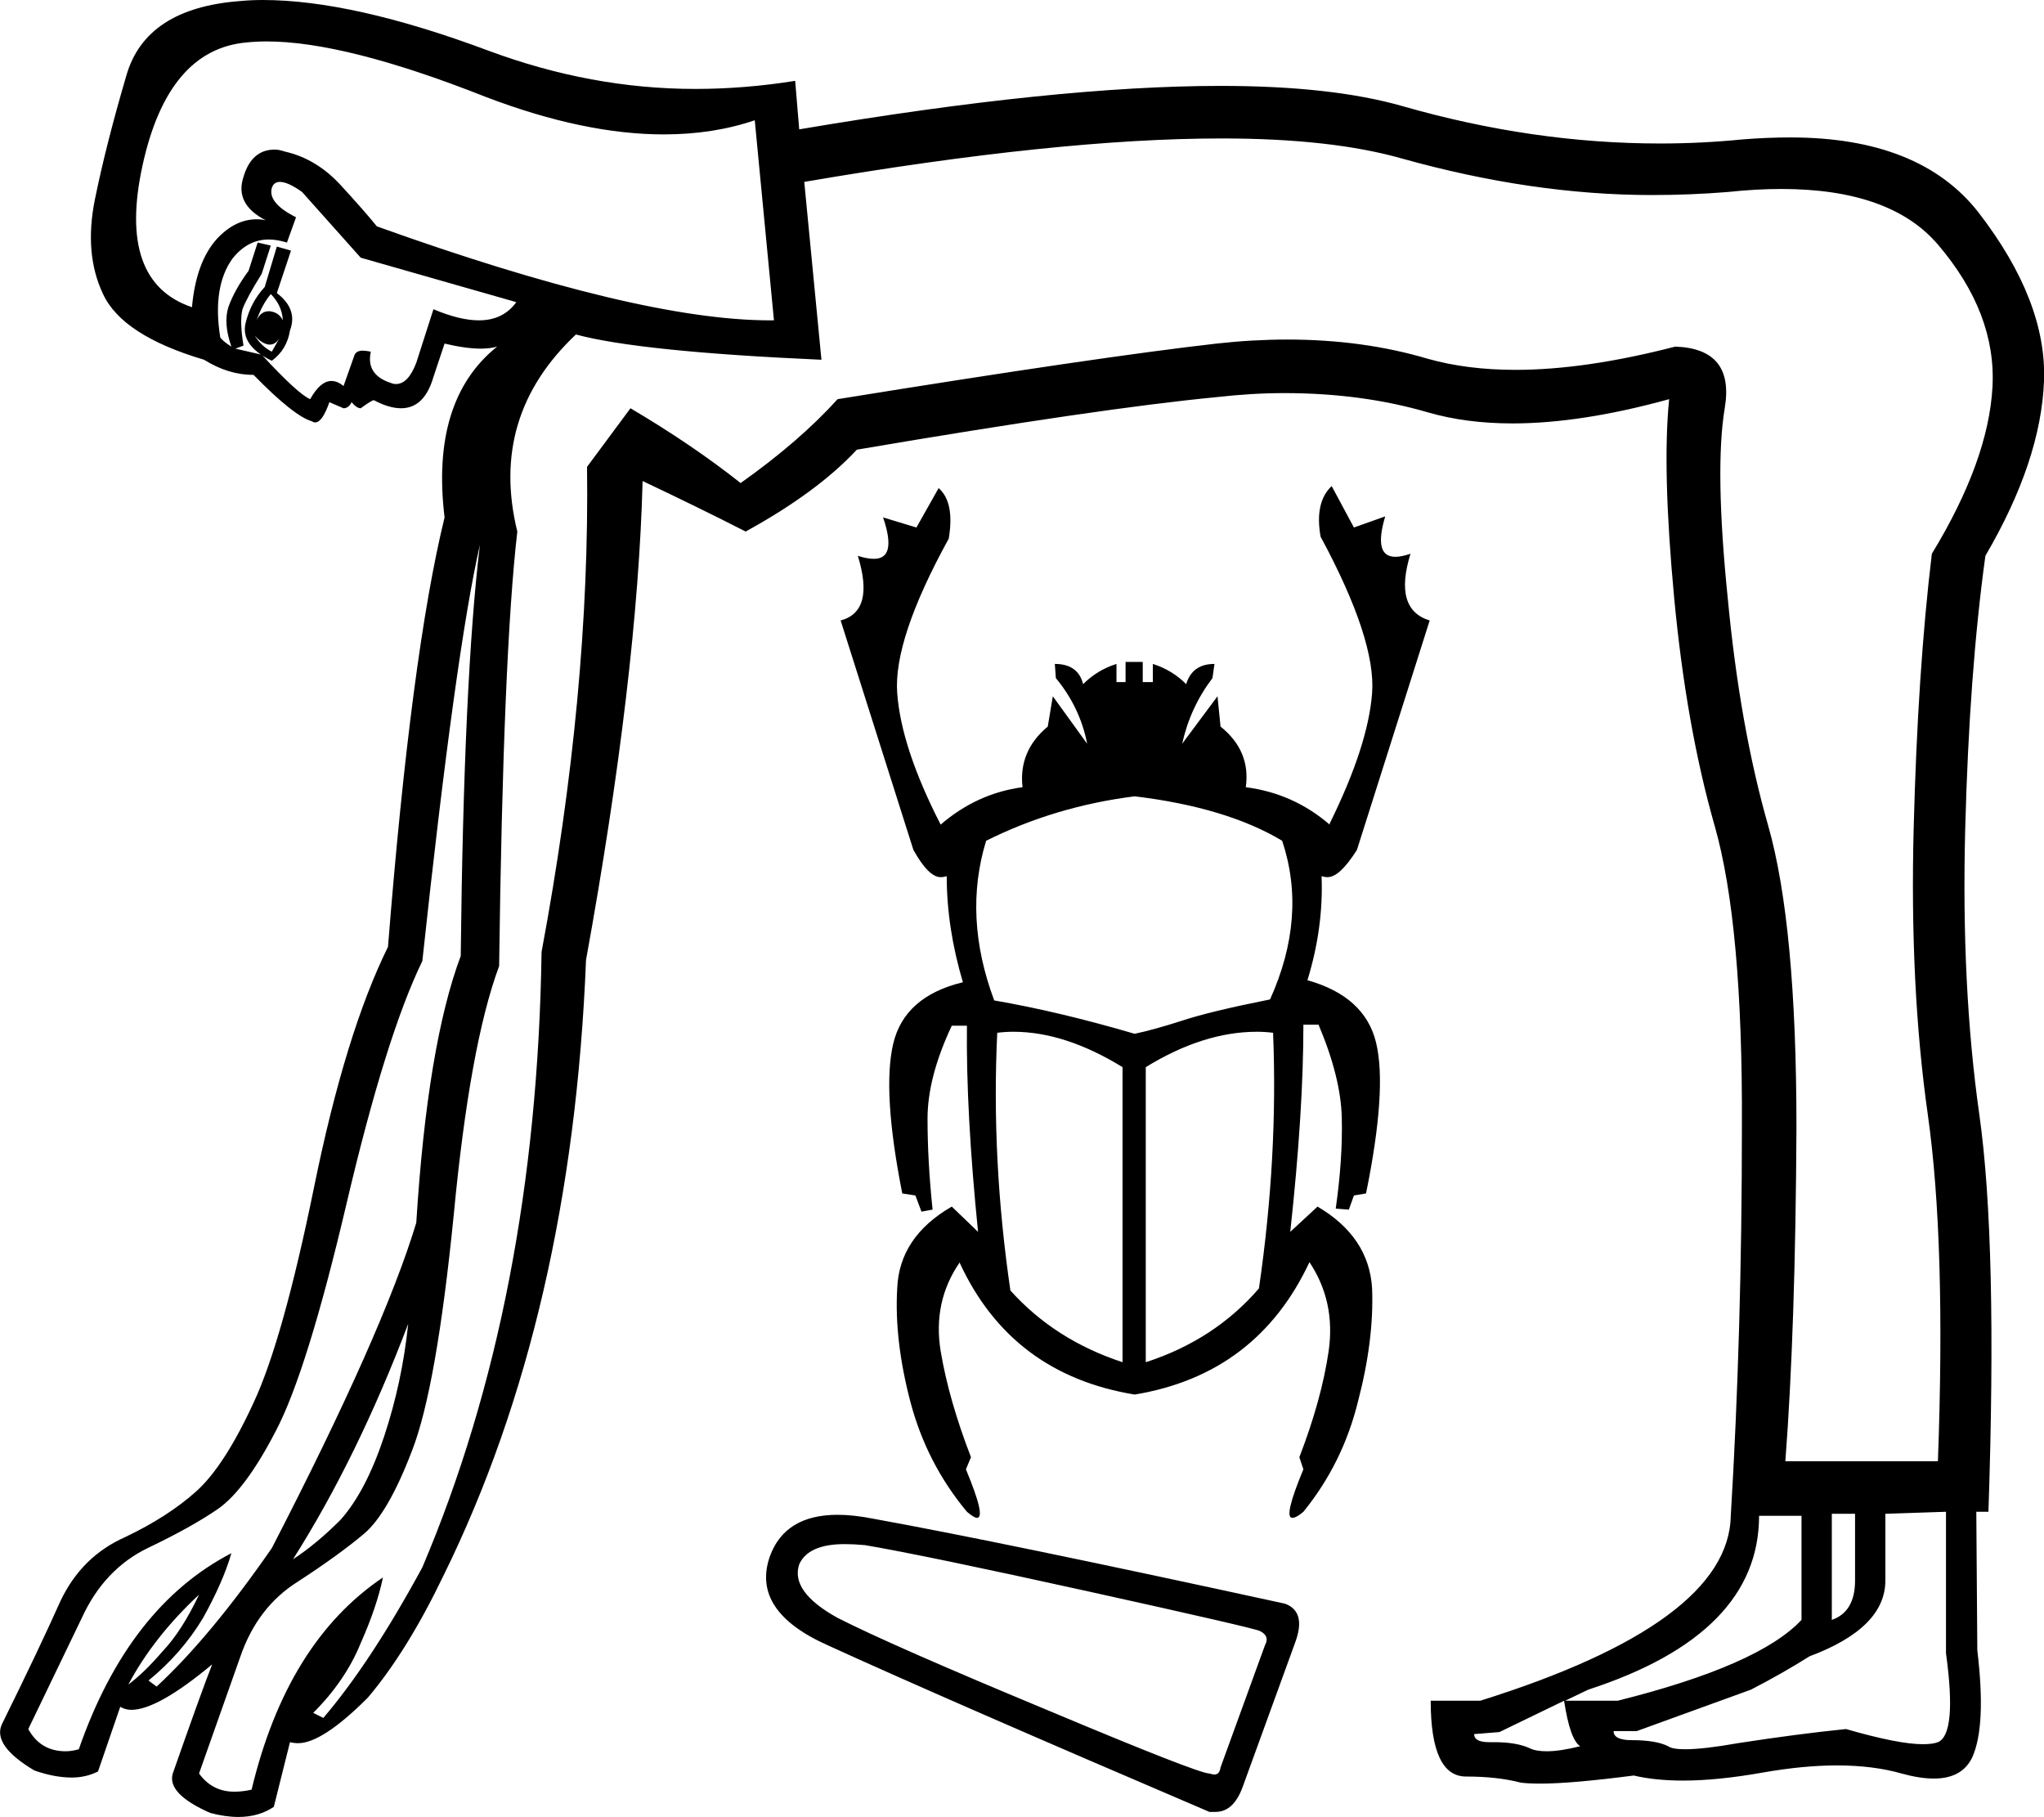 <?xml version='1.0' encoding ='UTF-8' standalone='yes'?>
<svg width='20.23' height='17.98' xmlns='http://www.w3.org/2000/svg' xmlns:xlink='http://www.w3.org/1999/xlink' >
<path style='fill:black; stroke:none' d=' M 2.68 2.91  Q 2.79 3.02 2.8 3.17  Q 2.76 3.09 2.67 3.08  Q 2.66 3.08 2.66 3.08  Q 2.58 3.08 2.54 3.17  Q 2.59 3.02 2.68 2.91  Z  M 2.64 0.41  Q 3.42 0.41 4.81 0.96  Q 5.78 1.33 6.57 1.33  Q 7.06 1.33 7.47 1.19  L 7.66 3.17  Q 7.64 3.17 7.62 3.17  Q 6.32 3.17 3.73 2.24  Q 3.6 2.08 3.37 1.83  Q 3.13 1.57 2.82 1.5  Q 2.76 1.48 2.72 1.48  Q 2.49 1.48 2.41 1.75  Q 2.32 2.02 2.63 2.18  Q 2.59 2.17 2.54 2.17  Q 2.33 2.17 2.15 2.36  Q 1.94 2.59 1.9 3.04  Q 1.16 2.79 1.41 1.64  Q 1.66 0.49 2.44 0.42  Q 2.54 0.41 2.64 0.41  Z  M 2.52 3.32  Q 2.59 3.4 2.66 3.41  Q 2.66 3.41 2.67 3.41  Q 2.73 3.41 2.77 3.34  L 2.77 3.34  L 2.69 3.48  Q 2.59 3.43 2.52 3.32  Z  M 2.74 2.44  L 2.62 2.84  Q 2.48 2.99 2.43 3.2  Q 2.38 3.42 2.69 3.57  Q 2.84 3.46 2.87 3.27  Q 2.95 3.06 2.74 2.9  L 2.88 2.48  L 2.74 2.44  Z  M 2.77 1.8  Q 2.85 1.8 2.99 1.9  L 3.57 2.55  L 5.11 2.99  Q 4.98 3.17 4.74 3.17  Q 4.55 3.17 4.29 3.06  L 4.12 3.59  Q 4.04 3.8 3.92 3.8  Q 3.89 3.8 3.87 3.79  Q 3.62 3.71 3.67 3.48  Q 3.62 3.47 3.59 3.47  Q 3.53 3.47 3.51 3.51  L 3.4 3.82  Q 3.34 3.77 3.28 3.77  Q 3.17 3.77 3.07 3.95  Q 2.95 3.9 2.59 3.51  L 2.33 3.45  L 2.41 3.42  Q 2.37 3.18 2.4 3.06  Q 2.44 2.95 2.59 2.71  L 2.68 2.43  L 2.55 2.4  L 2.46 2.68  Q 2.32 2.87 2.26 3.04  Q 2.21 3.2 2.29 3.43  Q 2.21 3.38 2.18 3.34  Q 2.1 2.84 2.3 2.56  Q 2.45 2.37 2.66 2.37  Q 2.74 2.37 2.84 2.4  L 2.93 2.15  Q 2.65 2.01 2.69 1.86  Q 2.71 1.8 2.77 1.8  Z  M 11.23 7.88  Q 12.14 7.99 12.69 8.32  Q 12.94 9.07 12.57 9.89  Q 11.97 10.01 11.7 10.1  Q 11.42 10.19 11.23 10.23  Q 10.48 10.01 9.84 9.9  Q 9.53 9.07 9.76 8.32  Q 10.44 7.98 11.23 7.88  Z  M 10.03 10.21  Q 10.54 10.21 11.11 10.56  L 11.11 13.48  Q 10.44 13.26 10 12.77  Q 9.81 11.47 9.87 10.22  Q 9.95 10.21 10.03 10.21  Z  M 12.44 10.21  Q 12.52 10.21 12.6 10.22  Q 12.65 11.45 12.46 12.75  Q 12.02 13.26 11.34 13.48  L 11.34 10.56  Q 11.91 10.21 12.44 10.21  Z  M 13.18 4.81  Q 13.01 4.97 13.07 5.31  Q 13.62 6.33 13.58 6.86  Q 13.54 7.38 13.16 8.15  L 13.16 8.16  Q 12.8 7.85 12.33 7.79  Q 12.38 7.43 12.08 7.19  L 12.05 6.89  L 11.7 7.36  Q 11.78 7 12 6.71  L 12.02 6.57  Q 11.8 6.57 11.74 6.77  Q 11.6 6.63 11.41 6.57  L 11.41 6.75  L 11.31 6.75  L 11.31 6.55  L 11.14 6.55  L 11.14 6.75  L 11.05 6.75  L 11.05 6.57  Q 10.86 6.63 10.72 6.77  Q 10.67 6.57 10.44 6.57  L 10.45 6.71  Q 10.69 7 10.76 7.36  L 10.42 6.89  L 10.37 7.19  Q 10.08 7.43 10.12 7.79  Q 9.67 7.85 9.31 8.16  Q 8.92 7.4 8.88 6.86  Q 8.84 6.33 9.39 5.33  Q 9.45 4.97 9.29 4.83  L 9.07 5.22  L 8.74 5.12  L 8.74 5.12  Q 8.88 5.53 8.65 5.53  Q 8.58 5.53 8.49 5.5  L 8.49 5.5  Q 8.66 6.05 8.32 6.14  L 9.04 8.41  Q 9.19 8.68 9.31 8.68  Q 9.34 8.68 9.37 8.67  Q 9.37 9.18 9.53 9.72  Q 8.95 9.86 8.84 10.33  Q 8.73 10.8 8.93 11.81  L 9.06 11.83  L 9.12 11.99  L 9.23 11.97  Q 9.18 11.49 9.18 11.07  Q 9.18 10.66 9.42 10.15  L 9.57 10.15  Q 9.56 11 9.68 12.19  L 9.42 11.94  Q 8.9 12.24 8.88 12.75  Q 8.85 13.26 9.01 13.87  Q 9.17 14.48 9.57 14.96  Q 9.64 15.02 9.67 15.02  Q 9.76 15.02 9.56 14.54  L 9.61 14.42  Q 9.39 13.85 9.31 13.37  Q 9.23 12.88 9.5 12.49  L 9.5 12.5  Q 10.01 13.6 11.23 13.8  Q 12.44 13.6 12.96 12.49  Q 13.22 12.88 13.15 13.37  Q 13.08 13.85 12.86 14.42  L 12.9 14.54  Q 12.7 15.02 12.79 15.02  Q 12.83 15.02 12.9 14.96  Q 13.29 14.48 13.44 13.87  Q 13.6 13.26 13.58 12.75  Q 13.55 12.24 13.04 11.94  L 12.77 12.19  Q 12.9 11 12.9 10.14  L 13.05 10.14  Q 13.27 10.66 13.28 11.06  Q 13.29 11.47 13.22 11.96  L 13.35 11.97  L 13.4 11.83  L 13.52 11.81  Q 13.73 10.78 13.62 10.32  Q 13.51 9.86 12.94 9.7  Q 13.1 9.18 13.08 8.67  L 13.08 8.67  Q 13.11 8.68 13.14 8.68  Q 13.26 8.68 13.43 8.41  L 14.15 6.14  Q 13.79 6.03 13.96 5.48  L 13.96 5.48  Q 13.87 5.51 13.81 5.51  Q 13.59 5.51 13.71 5.11  L 13.71 5.11  L 13.4 5.22  L 13.18 4.81  Z  M 4.04 13.1  Q 3.98 13.68 3.8 14.22  Q 3.62 14.76 3.37 15.04  Q 3.13 15.28 2.9 15.43  Q 3.54 14.42 4.04 13.1  Z  M 18.36 14.98  L 18.36 15.64  Q 18.36 15.95 18.13 16.03  L 18.13 14.98  Z  M 1.97 15.78  Q 1.8 16.14 1.61 16.34  Q 1.43 16.55 1.27 16.67  Q 1.52 16.2 1.97 15.78  Z  M 17.83 15  L 17.83 16.03  Q 17.41 16.48 16.01 16.83  L 15.49 16.83  L 15.72 16.72  Q 17.41 16.17 17.41 15  Z  M 19.26 14.96  L 19.26 16.36  Q 19.37 17.16 19.18 17.24  Q 19.13 17.26 19.03 17.26  Q 18.79 17.26 18.27 17.11  Q 17.78 17.16 17.2 17.25  Q 16.86 17.31 16.68 17.31  Q 16.55 17.31 16.51 17.28  Q 16.39 17.22 16.15 17.22  Q 15.97 17.22 15.97 17.13  L 16.2 17.13  L 17.33 16.72  Q 17.64 16.56 17.91 16.39  Q 18.66 16.11 18.66 15.64  L 18.66 14.98  L 19.26 14.96  Z  M 4.75 5.39  L 4.75 5.39  Q 4.59 6.71 4.56 9.46  Q 4.23 10.34 4.12 12.1  Q 3.79 13.19 2.69 15.32  Q 2.08 16.2 1.55 16.69  L 1.47 16.63  Q 1.8 16.36 2.01 16.01  Q 2.21 15.65 2.29 15.37  L 2.29 15.37  Q 1.27 15.9 0.78 17.31  Q 0.71 17.33 0.65 17.33  Q 0.4 17.33 0.28 17.11  L 0.81 16.01  Q 1.03 15.53 1.46 15.32  Q 1.9 15.11 2.16 14.93  Q 2.43 14.74 2.73 14.16  Q 3.04 13.57 3.43 11.91  Q 3.82 10.25 4.18 9.51  Q 4.51 6.44 4.75 5.39  Z  M 15.48 16.83  Q 15.54 17.22 15.64 17.28  Q 15.44 17.33 15.31 17.33  Q 15.2 17.33 15.14 17.3  Q 15.01 17.24 14.79 17.24  Q 14.76 17.24 14.74 17.24  Q 14.59 17.24 14.59 17.16  L 14.84 17.14  L 15.48 16.83  Z  M 8.36 15.28  Q 8.45 15.28 8.56 15.29  Q 9.15 15.39 10.78 15.75  Q 12.41 16.11 12.47 16.14  Q 12.57 16.19 12.52 16.28  L 12.08 17.49  Q 12.07 17.56 12.02 17.56  Q 12 17.56 11.97 17.55  Q 11.97 17.55 11.97 17.55  Q 11.86 17.55 10.36 16.92  Q 8.82 16.28 8.29 16.01  Q 7.82 15.75 7.91 15.48  Q 8 15.28 8.36 15.28  Z  M 12.09 1.37  Q 13.18 1.37 13.88 1.57  Q 15.17 1.93 16.35 1.93  Q 16.73 1.93 17.1 1.9  Q 17.38 1.87 17.63 1.87  Q 18.71 1.87 19.18 2.42  Q 19.76 3.1 19.72 3.83  Q 19.68 4.56 19.12 5.48  Q 18.98 6.64 18.94 8.2  Q 18.9 9.76 19.08 11.03  Q 19.26 12.3 19.18 14.46  L 17.67 14.46  Q 17.77 13.16 17.78 11.16  Q 17.78 9.15 17.5 8.17  Q 17.22 7.19 17.1 5.92  Q 16.97 4.64 17.07 4.04  Q 17.17 3.45 16.58 3.43  Q 15.69 3.66 15 3.66  Q 14.52 3.66 14.13 3.55  Q 13.49 3.36 12.74 3.36  Q 12.4 3.36 12.04 3.4  Q 10.89 3.53 8.29 3.95  Q 7.91 4.37 7.33 4.78  Q 6.85 4.4 6.24 4.04  L 5.81 4.62  Q 5.84 6.85 5.36 9.42  Q 5.31 12.85 4.18 15.51  Q 3.67 16.45 3.2 17  L 3.1 16.95  Q 3.42 16.63 3.57 16.26  Q 3.73 15.9 3.79 15.61  L 3.79 15.61  Q 2.84 16.25 2.49 17.71  Q 2.4 17.73 2.32 17.73  Q 2.1 17.73 1.97 17.55  L 2.38 16.39  Q 2.55 15.9 2.95 15.65  Q 3.35 15.39 3.6 15.18  Q 3.84 14.98 4.08 14.35  Q 4.32 13.73 4.49 12.03  Q 4.65 10.34 4.94 9.56  Q 4.98 6.47 5.12 5.26  Q 4.84 4.12 5.7 3.31  Q 6.33 3.48 8.13 3.56  L 7.96 1.8  Q 10.47 1.37 12.09 1.37  Z  M 8.29 14.99  Q 7.77 14.99 7.62 15.4  Q 7.43 15.94 8.19 16.28  Q 9.35 16.81 11.97 17.93  Q 12 17.93 12.03 17.93  Q 12.21 17.93 12.3 17.68  L 12.82 16.25  Q 12.93 15.95 12.72 15.87  Q 9.92 15.26 8.65 15.03  Q 8.45 14.99 8.29 14.99  Z  M 2.6 0  Q 2.49 0 2.38 0.01  Q 1.44 0.08 1.25 0.75  Q 1.05 1.43 0.94 1.97  Q 0.83 2.51 1.02 2.91  Q 1.21 3.32 2.02 3.56  Q 2.26 3.71 2.51 3.71  Q 2.91 4.12 3.09 4.17  Q 3.1 4.18 3.12 4.18  Q 3.19 4.18 3.26 3.98  L 3.4 4.04  Q 3.45 4.04 3.48 3.98  Q 3.53 4.04 3.57 4.04  Q 3.68 3.96 3.7 3.96  Q 3.7 3.96 3.7 3.96  Q 3.85 4.04 3.97 4.04  Q 4.2 4.04 4.29 3.73  L 4.4 3.4  Q 4.61 3.45 4.76 3.45  Q 4.85 3.45 4.92 3.43  L 4.92 3.43  Q 4.26 3.96 4.4 5.12  Q 4.07 6.47 3.84 9.37  Q 3.42 10.22 3.11 11.74  Q 2.8 13.26 2.51 13.88  Q 2.22 14.51 1.94 14.76  Q 1.66 15.01 1.24 15.21  Q 0.81 15.4 0.6 15.84  Q 0.39 16.31 0.02 17.06  Q -0.08 17.27 0.34 17.52  Q 0.54 17.59 0.71 17.59  Q 0.85 17.59 0.97 17.53  L 1.19 16.89  Q 1.24 16.92 1.3 16.92  Q 1.56 16.92 2.1 16.47  L 2.1 16.47  Q 1.99 16.75 1.71 17.55  Q 1.65 17.75 2.08 17.94  Q 2.23 17.98 2.36 17.98  Q 2.56 17.98 2.71 17.88  L 2.87 17.24  Q 2.91 17.25 2.95 17.25  Q 3.19 17.25 3.64 16.8  Q 4.03 16.34 4.39 15.59  Q 5.66 13.01 5.8 9.5  Q 6.31 6.69 6.36 4.76  Q 6.93 5.03 7.38 5.26  Q 8.09 4.87 8.48 4.45  Q 10.89 4.04 12.04 3.93  Q 12.39 3.89 12.71 3.89  Q 13.48 3.89 14.13 4.08  Q 14.51 4.19 14.97 4.19  Q 15.65 4.19 16.52 3.95  L 16.52 3.95  Q 16.45 4.64 16.57 5.92  Q 16.69 7.19 16.97 8.17  Q 17.25 9.15 17.24 11.16  Q 17.24 13.18 17.13 15  Q 17.11 16.06 14.65 16.83  L 14.16 16.83  Q 14.16 17.58 14.51 17.58  Q 14.82 17.58 15.05 17.64  Q 15.12 17.65 15.25 17.65  Q 15.55 17.65 16.17 17.57  Q 16.38 17.62 16.66 17.62  Q 17 17.62 17.45 17.54  Q 17.85 17.47 18.18 17.47  Q 18.54 17.47 18.82 17.55  Q 19 17.6 19.14 17.6  Q 19.42 17.6 19.52 17.39  Q 19.66 17.08 19.57 16.33  L 19.56 14.96  L 19.68 14.96  Q 19.77 12.3 19.59 11.03  Q 19.41 9.76 19.45 8.21  Q 19.49 6.66 19.65 5.5  Q 20.2 4.56 20.23 3.77  Q 20.26 2.98 19.58 2.1  Q 19 1.36 17.72 1.36  Q 17.49 1.36 17.24 1.38  Q 16.84 1.42 16.43 1.42  Q 15.17 1.42 13.88 1.05  Q 13.18 0.85 12.08 0.85  Q 10.45 0.85 7.91 1.28  L 7.87 0.8  Q 7.37 0.88 6.88 0.88  Q 5.85 0.88 4.83 0.5  Q 3.49 0 2.6 0  Z '/></svg>
